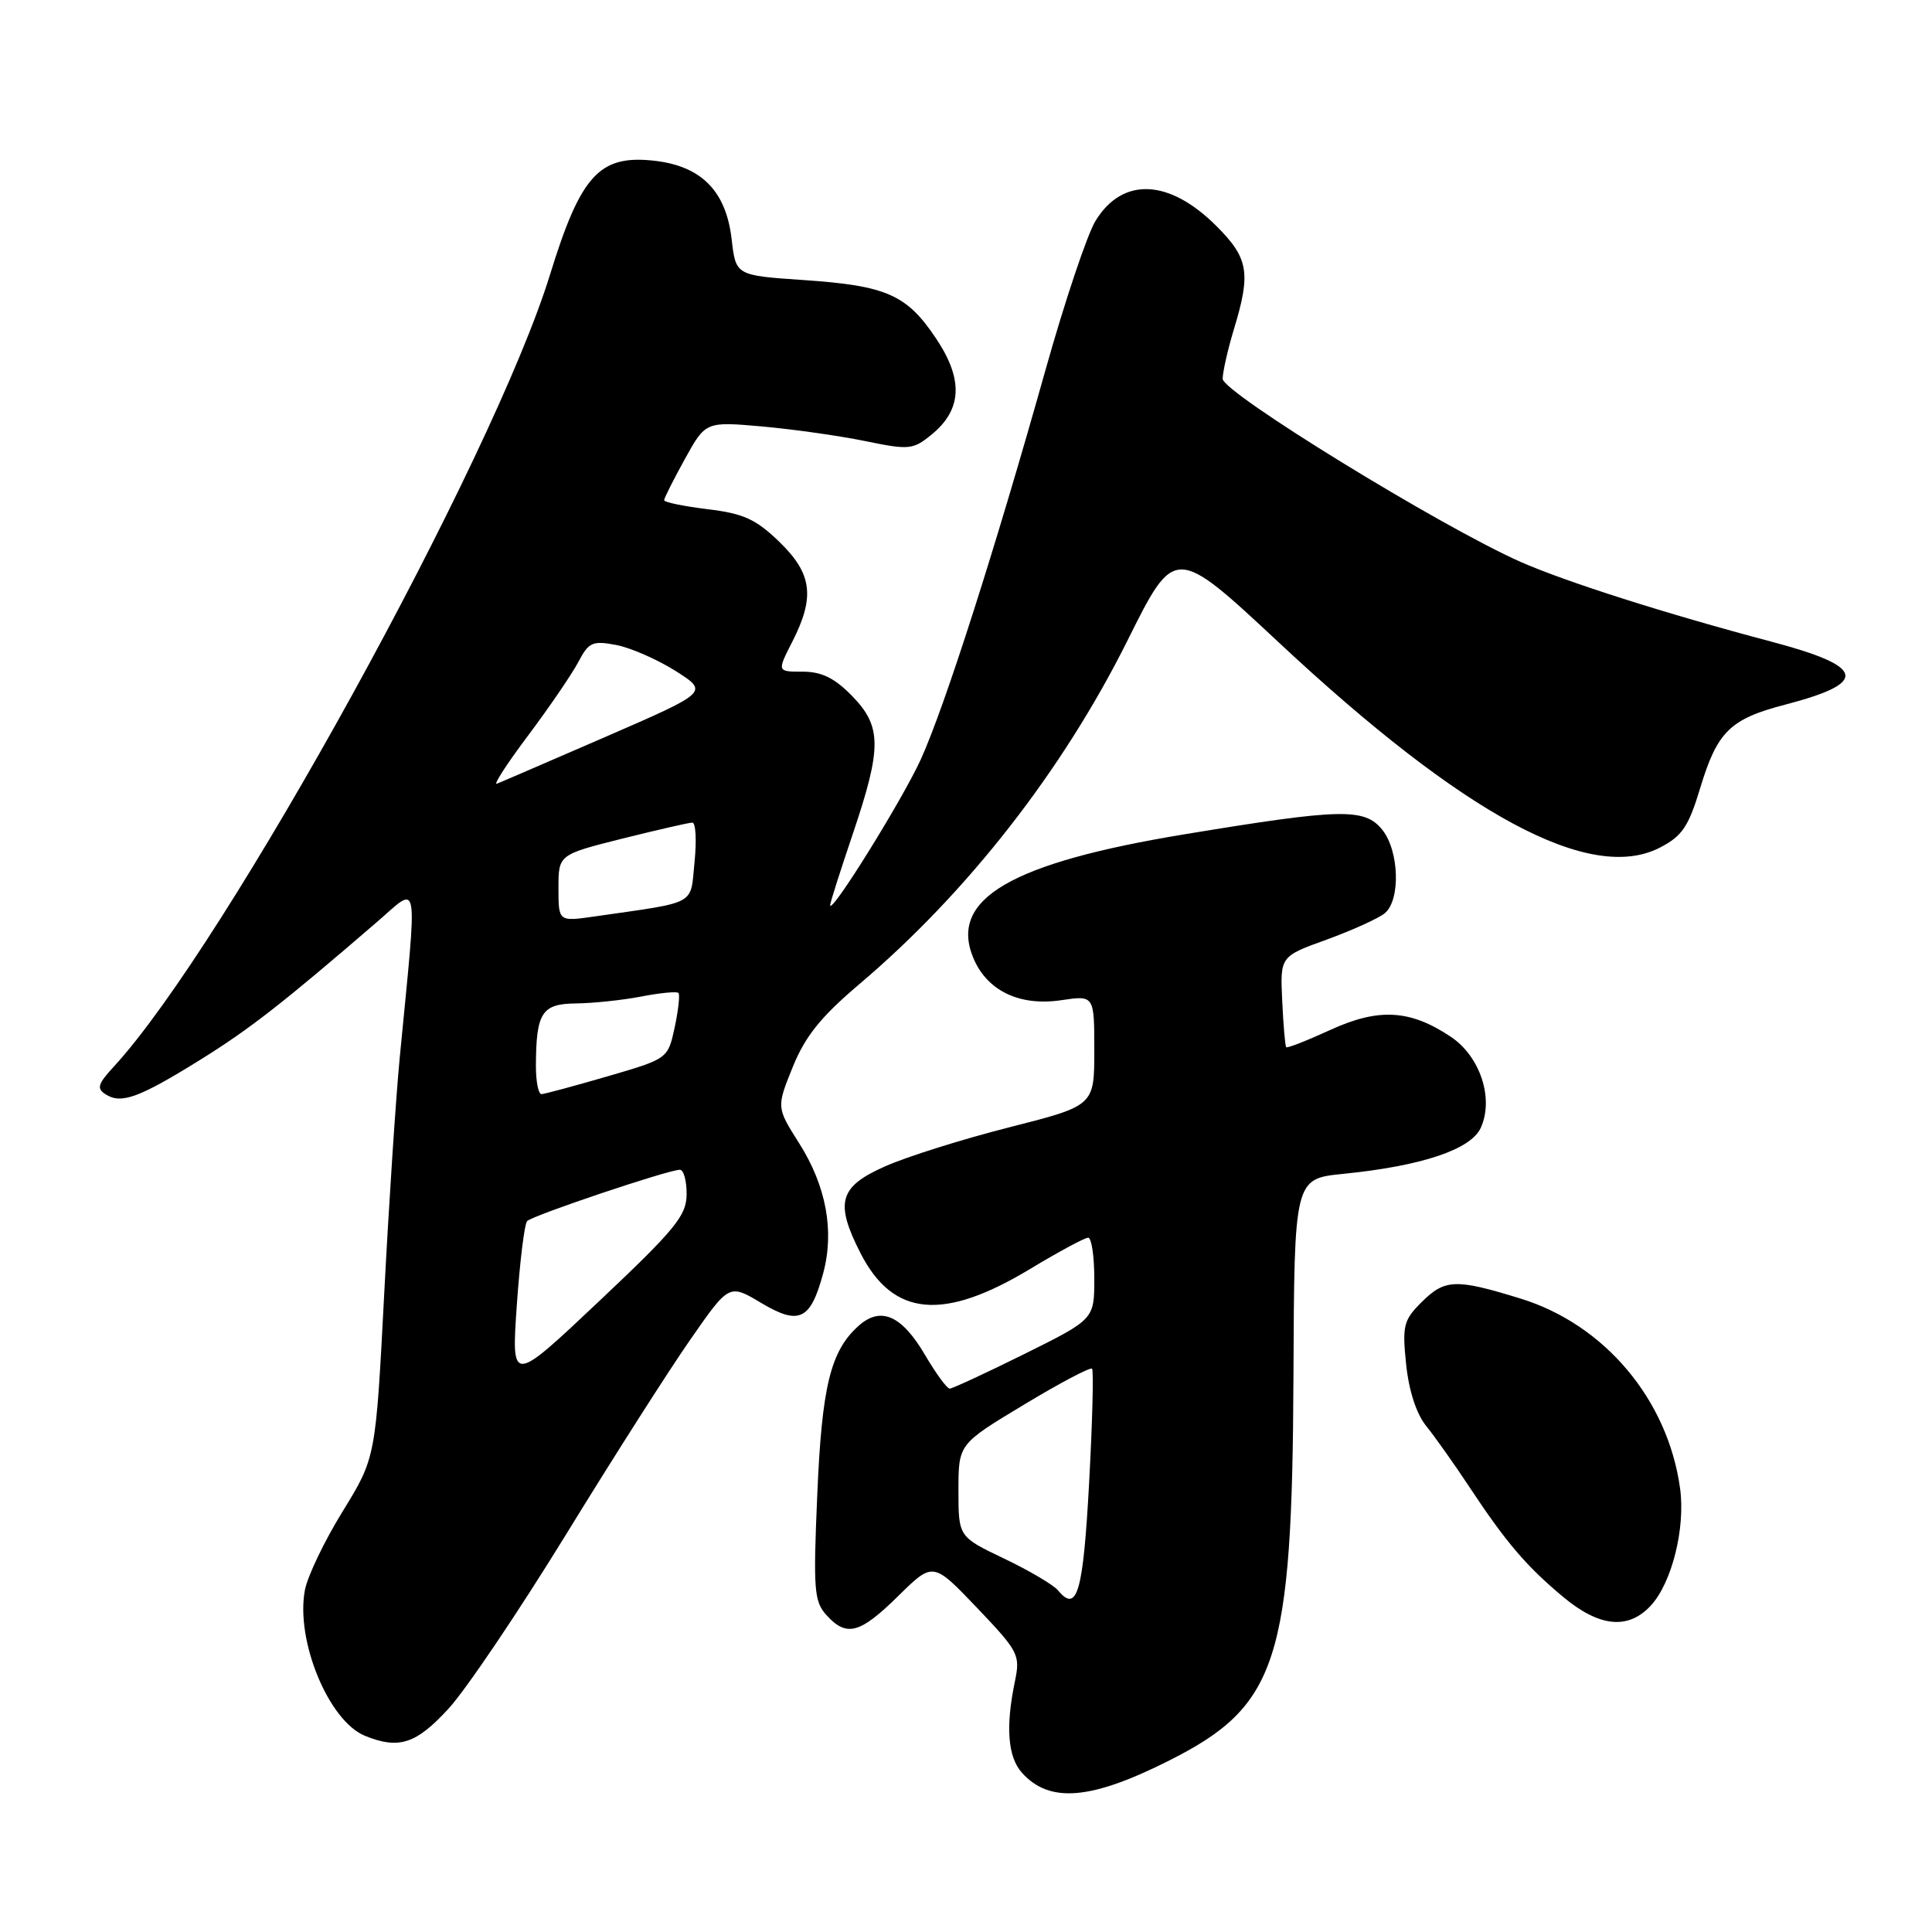 <?xml version="1.0" encoding="UTF-8" standalone="no"?>
<!DOCTYPE svg PUBLIC "-//W3C//DTD SVG 1.1//EN" "http://www.w3.org/Graphics/SVG/1.1/DTD/svg11.dtd" >
<svg xmlns="http://www.w3.org/2000/svg" xmlns:xlink="http://www.w3.org/1999/xlink" version="1.1" viewBox="0 0 256 256">
 <g >
 <path fill="currentColor"
d=" M 154.96 233.26 C 169.31 226.03 171.23 220.10 171.39 182.34 C 171.50 156.19 171.50 156.19 178.00 155.54 C 188.39 154.50 194.90 152.32 196.21 149.44 C 197.97 145.58 196.14 140.00 192.27 137.40 C 186.88 133.78 182.70 133.53 176.30 136.46 C 173.22 137.87 170.58 138.91 170.43 138.76 C 170.29 138.62 170.05 135.85 169.90 132.62 C 169.62 126.73 169.62 126.73 175.80 124.50 C 179.20 123.26 182.66 121.69 183.49 121.01 C 185.61 119.25 185.40 112.72 183.15 109.94 C 180.81 107.05 177.74 107.12 157.00 110.54 C 133.93 114.34 125.74 119.12 128.96 126.91 C 130.77 131.28 135.09 133.36 140.63 132.53 C 145.00 131.88 145.00 131.88 145.00 139.19 C 145.00 146.51 145.00 146.51 133.75 149.37 C 127.56 150.94 120.14 153.27 117.25 154.56 C 111.19 157.25 110.60 159.33 114.01 166.03 C 118.32 174.48 124.97 175.10 136.50 168.14 C 140.28 165.86 143.74 164.00 144.19 164.00 C 144.63 164.00 145.00 166.43 145.00 169.41 C 145.00 174.81 145.00 174.81 135.74 179.41 C 130.65 181.93 126.19 184.00 125.84 184.00 C 125.48 184.00 124.02 182.00 122.59 179.57 C 119.50 174.29 116.72 173.06 113.79 175.66 C 110.05 178.99 108.90 183.67 108.29 198.11 C 107.75 210.61 107.87 212.20 109.50 214.00 C 112.18 216.96 113.93 216.49 119.03 211.47 C 123.63 206.94 123.63 206.94 129.44 213.02 C 134.98 218.84 135.21 219.27 134.48 222.80 C 133.22 228.84 133.54 232.83 135.43 234.92 C 139.09 238.97 144.56 238.51 154.96 233.26 Z  M 59.42 226.42 C 61.74 223.90 68.73 213.53 74.97 203.38 C 81.20 193.23 88.62 181.59 91.46 177.52 C 96.61 170.11 96.61 170.11 100.85 172.64 C 105.90 175.65 107.40 174.93 109.08 168.70 C 110.58 163.12 109.48 157.15 105.90 151.50 C 102.88 146.73 102.88 146.73 105.04 141.39 C 106.70 137.30 108.76 134.74 113.85 130.42 C 128.19 118.27 140.79 102.12 149.39 84.89 C 155.67 72.27 155.67 72.27 169.48 85.16 C 194.07 108.12 210.76 117.08 219.97 112.30 C 222.89 110.79 223.74 109.52 225.26 104.50 C 227.54 96.93 229.22 95.27 236.58 93.36 C 247.69 90.46 247.21 88.33 234.71 85.02 C 220.83 81.35 207.46 77.09 201.50 74.46 C 190.94 69.79 162.00 52.01 162.01 50.19 C 162.02 49.26 162.69 46.29 163.51 43.59 C 165.77 36.14 165.44 34.21 161.18 29.95 C 154.92 23.69 148.75 23.42 145.17 29.25 C 144.07 31.04 141.09 39.92 138.54 49.00 C 131.89 72.67 125.21 93.56 122.04 100.56 C 119.63 105.89 110.00 121.38 110.00 119.93 C 110.00 119.62 111.35 115.38 113.00 110.50 C 116.87 99.04 116.85 96.25 112.88 92.19 C 110.58 89.84 108.87 89.00 106.36 89.00 C 102.96 89.00 102.96 89.00 104.98 85.04 C 108.02 79.07 107.62 76.01 103.25 71.78 C 100.15 68.79 98.51 68.04 93.75 67.47 C 90.59 67.08 88.00 66.55 88.00 66.28 C 88.00 66.01 89.24 63.56 90.75 60.82 C 93.50 55.85 93.50 55.85 101.00 56.51 C 105.12 56.88 111.27 57.75 114.66 58.45 C 120.46 59.64 120.97 59.59 123.41 57.61 C 127.47 54.30 127.68 50.33 124.08 44.92 C 120.17 39.04 117.50 37.86 106.50 37.11 C 97.50 36.50 97.50 36.50 96.95 31.72 C 96.20 25.20 92.83 21.88 86.33 21.26 C 79.37 20.59 76.90 23.36 72.89 36.36 C 65.32 60.90 29.89 125.23 15.11 141.30 C 12.94 143.65 12.77 144.24 14.02 145.02 C 16.08 146.32 18.43 145.46 26.50 140.45 C 33.04 136.39 37.45 132.95 49.96 122.16 C 55.62 117.28 55.34 115.60 52.97 140.10 C 52.46 145.38 51.53 159.48 50.91 171.43 C 49.78 193.16 49.78 193.16 45.40 200.27 C 42.99 204.18 40.74 208.87 40.40 210.70 C 39.14 217.38 43.56 228.07 48.37 230.01 C 52.86 231.83 55.14 231.08 59.42 226.42 Z  M 218.74 212.75 C 221.53 209.73 223.34 202.50 222.62 197.23 C 221.01 185.48 212.64 175.51 201.49 172.07 C 192.86 169.41 191.45 169.46 188.32 172.59 C 185.98 174.93 185.79 175.69 186.32 180.78 C 186.68 184.27 187.68 187.35 188.97 188.94 C 190.11 190.35 192.68 193.97 194.68 197.00 C 199.56 204.38 202.24 207.52 207.10 211.58 C 211.91 215.60 215.74 215.99 218.74 212.75 Z  M 140.20 210.74 C 139.60 210.01 136.38 208.11 133.05 206.52 C 127.00 203.63 127.00 203.63 127.00 197.49 C 127.00 191.35 127.00 191.35 135.64 186.15 C 140.39 183.28 144.46 181.13 144.70 181.36 C 144.93 181.59 144.75 188.43 144.31 196.56 C 143.52 211.05 142.72 213.78 140.20 210.74 Z  M 68.48 172.94 C 68.88 167.20 69.49 162.19 69.85 161.80 C 70.54 161.06 88.56 155.00 90.09 155.00 C 90.59 155.00 90.99 156.46 90.98 158.25 C 90.96 161.09 89.49 162.88 79.36 172.44 C 67.76 183.39 67.76 183.39 68.48 172.94 Z  M 71.01 141.25 C 71.04 134.15 71.78 133.00 76.37 132.96 C 78.64 132.93 82.53 132.52 85.00 132.04 C 87.47 131.56 89.68 131.35 89.90 131.57 C 90.11 131.78 89.89 133.83 89.40 136.13 C 88.50 140.29 88.50 140.29 80.50 142.62 C 76.10 143.90 72.16 144.96 71.75 144.98 C 71.34 144.99 71.01 143.31 71.01 141.25 Z  M 74.00 117.68 C 74.00 113.25 74.00 113.25 82.46 111.12 C 87.12 109.96 91.29 109.00 91.74 109.00 C 92.19 109.00 92.32 111.35 92.03 114.23 C 91.44 120.06 92.57 119.45 78.75 121.44 C 74.00 122.12 74.00 122.12 74.00 117.68 Z  M 70.06 97.35 C 72.88 93.58 75.85 89.22 76.67 87.65 C 78.00 85.11 78.52 84.87 81.63 85.46 C 83.54 85.82 87.08 87.37 89.51 88.90 C 93.91 91.69 93.91 91.69 80.32 97.60 C 72.85 100.84 66.33 103.66 65.83 103.85 C 65.33 104.04 67.23 101.11 70.06 97.35 Z "/>
</g>
</svg>